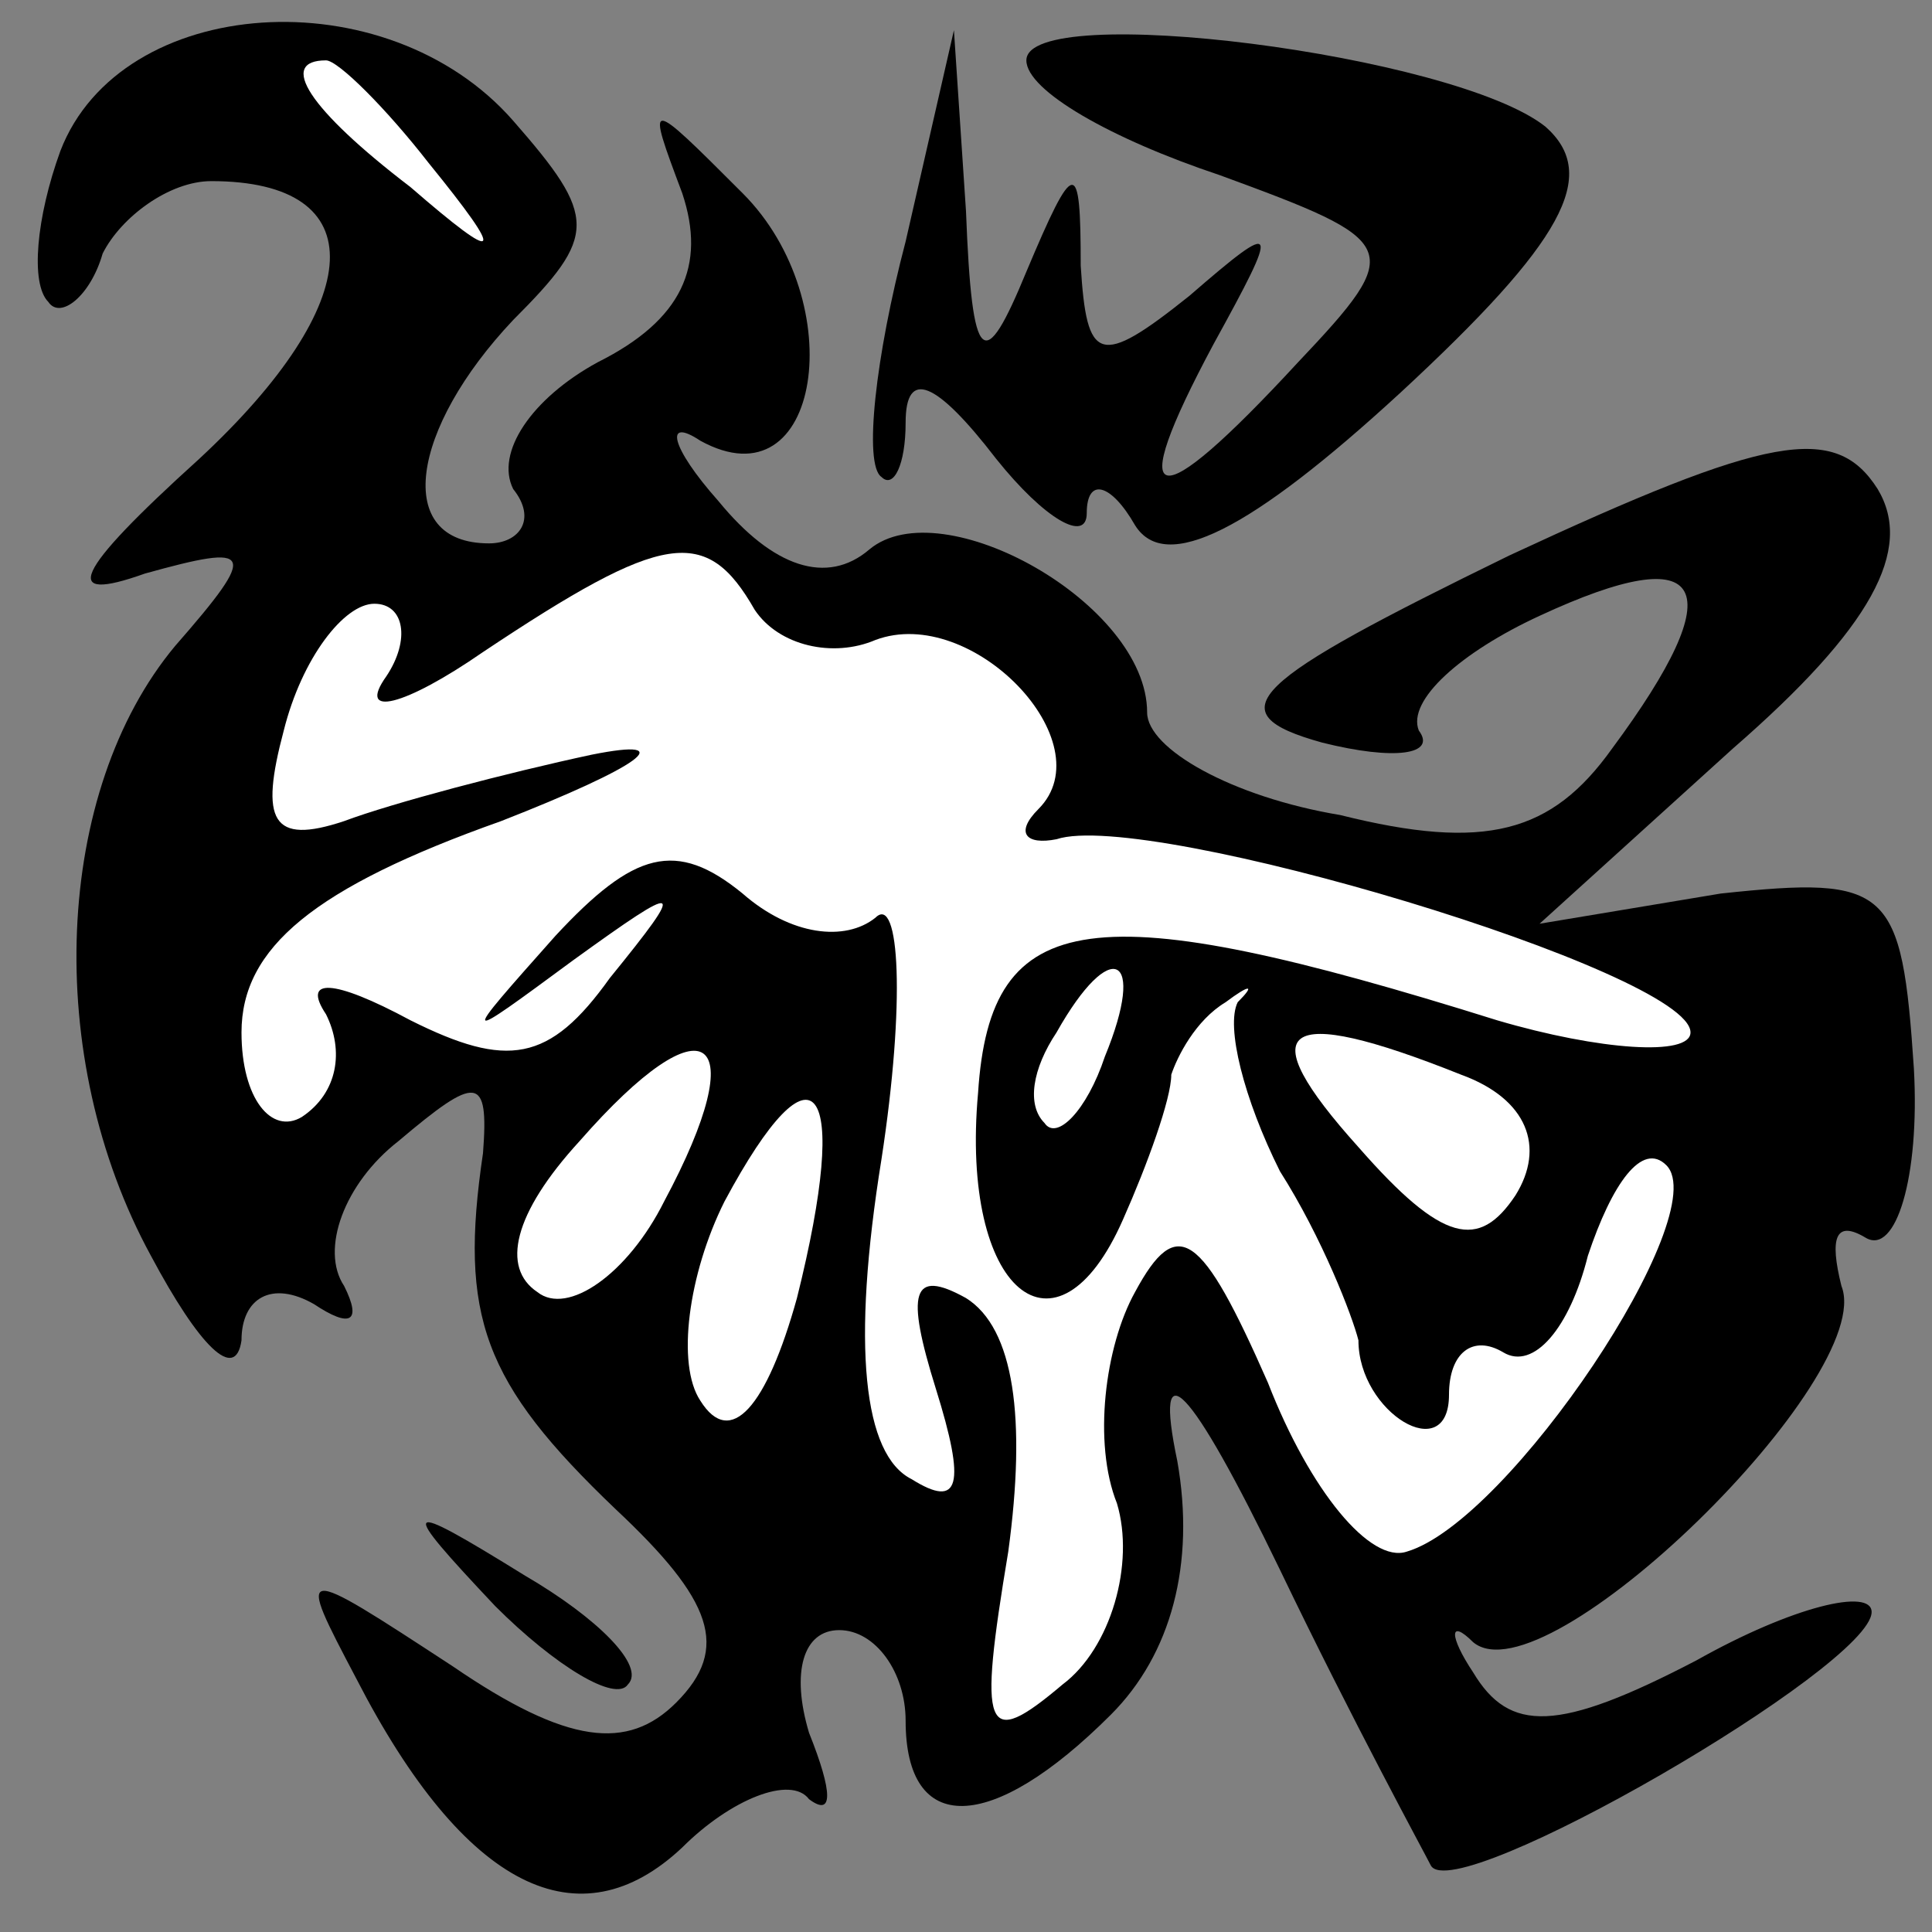 <?xml version="1.0" standalone="no"?>
<!DOCTYPE svg PUBLIC "-//W3C//DTD SVG 20010904//EN"
 "http://www.w3.org/TR/2001/REC-SVG-20010904/DTD/svg10.dtd">
<svg version="1.0" xmlns="http://www.w3.org/2000/svg"
 width="32pt" height="32pt" viewBox="0 0 32 32"
 preserveAspectRatio="xMidYMid meet">
<rect x="0" y="0" width="32" height="32" fill="#808080" stroke="none"/>
<g transform="translate(0,32) scale(0.1,-0.1)"
fill="#000000" stroke="none">
<path fill="#000000" stroke="none" d="M10 295 c-4 -11 -5 -22 -2 -25 2 -3 7
1 9 8 3 6 11 12 18 12 27 0 26 -20 -2 -46 -21 -19 -23 -24 -9 -19 18 5 19 4 5
-12 -20 -24 -22 -68 -4 -101 8 -15 14 -21 15 -14 0 7 5 10 12 6 6 -4 8 -3 5 3
-4 6 0 17 9 24 13 11 15 11 14 -2 -4 -27 0 -38 22 -59 16 -15 19 -23 10 -32
-8 -8 -18 -7 -37 6 -26 17 -26 17 -16 -2 18 -35 37 -44 54 -28 8 8 18 12 21 8
4 -3 4 1 0 11 -3 10 -1 17 5 17 6 0 11 -7 11 -15 0 -19 14 -19 34 1 10 10 14
25 11 42 -4 19 2 13 17 -18 12 -25 24 -47 25 -49 4 -7 73 33 73 42 0 4 -13 1
-29 -8 -23 -12 -31 -12 -37 -2 -4 6 -4 9 0 5 12 -10 67 44 61 59 -2 8 -1 11 4
8 5 -3 9 10 8 28 -2 30 -4 32 -32 29 l-30 -5 32 29 c23 20 30 33 24 43 -7 11
-18 9 -61 -11 -43 -21 -49 -26 -31 -31 12 -3 19 -2 16 2 -2 5 7 13 20 19 28
13 32 5 12 -22 -10 -14 -21 -17 -45 -11 -18 3 -32 11 -32 17 0 18 -34 37 -46
27 -7 -6 -16 -3 -25 8 -8 9 -9 14 -3 10 20 -11 25 23 7 41 -16 16 -16 16 -10
0 4 -12 0 -21 -14 -28 -11 -6 -17 -15 -14 -21 4 -5 1 -9 -4 -9 -16 0 -13 19 4
37 14 14 14 17 0 33 -21 24 -65 21 -75 -5z"/>
<path fill="#ffffff" stroke="none" d="M71 293 c13 -16 12 -17 -3 -4 -17 13
-22 21 -14 21 2 0 10 -8 17 -17z"/>
<path fill="#ffffff" stroke="none" d="M125 219 c4 -6 13 -8 20 -5 16 6 38
-17 27 -28 -4 -4 -2 -6 3 -5 15 5 105 -22 105 -32 0 -4 -15 -3 -32 2 -67 21
-84 19 -86 -12 -3 -33 13 -46 24 -21 4 9 8 20 8 24 1 3 4 9 9 12 4 3 5 3 2 0
-2 -4 1 -16 7 -28 7 -11 12 -24 13 -28 0 -12 15 -21 15 -9 0 7 4 10 9 7 5 -3
11 4 14 16 4 12 9 19 13 15 8 -8 -26 -59 -43 -64 -6 -2 -16 10 -23 28 -11 25
-15 28 -22 15 -5 -9 -7 -25 -3 -35 3 -10 -1 -24 -9 -30 -13 -11 -14 -8 -9 22
3 22 1 37 -7 42 -9 5 -10 1 -5 -15 5 -16 4 -20 -4 -15 -8 4 -10 22 -5 53 4 26
3 44 -1 40 -5 -4 -14 -3 -22 4 -11 9 -18 7 -31 -7 -16 -18 -16 -18 3 -4 18 13
19 13 6 -3 -10 -14 -17 -15 -33 -7 -13 7 -18 7 -14 1 3 -6 2 -13 -4 -17 -5 -3
-10 3 -10 14 0 14 12 24 43 35 23 9 30 14 15 11 -14 -3 -33 -8 -41 -11 -12 -4
-14 0 -10 15 3 12 10 21 15 21 5 0 6 -6 2 -12 -5 -7 3 -5 16 4 30 20 37 21 45
7z"/>
<path fill="#ffffff" stroke="none" d="M183 145 c-3 -9 -8 -14 -10 -11 -3 3
-2 9 2 15 9 16 15 13 8 -4z"/>
<path fill="#ffffff" stroke="none" d="M110 121 c-6 -12 -16 -19 -21 -15 -6 4
-4 13 7 25 21 24 29 18 14 -10z"/>
<path fill="#ffffff" stroke="none" d="M242 142 c11 -4 14 -12 9 -20 -6 -9
-12 -8 -26 8 -18 20 -13 24 17 12z"/>
<path fill="#ffffff" stroke="none" d="M132 105 c-5 -18 -11 -25 -16 -17 -4 6
-2 21 4 33 15 28 21 20 12 -16z"/>
<path fill="#000000" stroke="none" d="M170 310 c0 -5 14 -13 32 -19 30 -11
31 -12 13 -31 -24 -26 -29 -25 -14 3 11 20 11 21 -4 8 -15 -12 -17 -11 -18 5
0 18 -1 18 -9 -1 -7 -17 -9 -16 -10 10 l-2 30 -8 -35 c-5 -19 -7 -37 -4 -39 2
-2 4 2 4 9 0 9 5 7 15 -6 8 -10 15 -14 15 -9 0 6 4 5 8 -2 5 -8 19 -1 44 22
27 25 33 36 24 44 -15 12 -86 21 -86 11z"/>
<path fill="#000000" stroke="none" d="M82 54 c10 -10 20 -16 22 -13 3 3 -5
11 -17 18 -21 13 -21 12 -5 -5z"/>
</g>
</svg>
